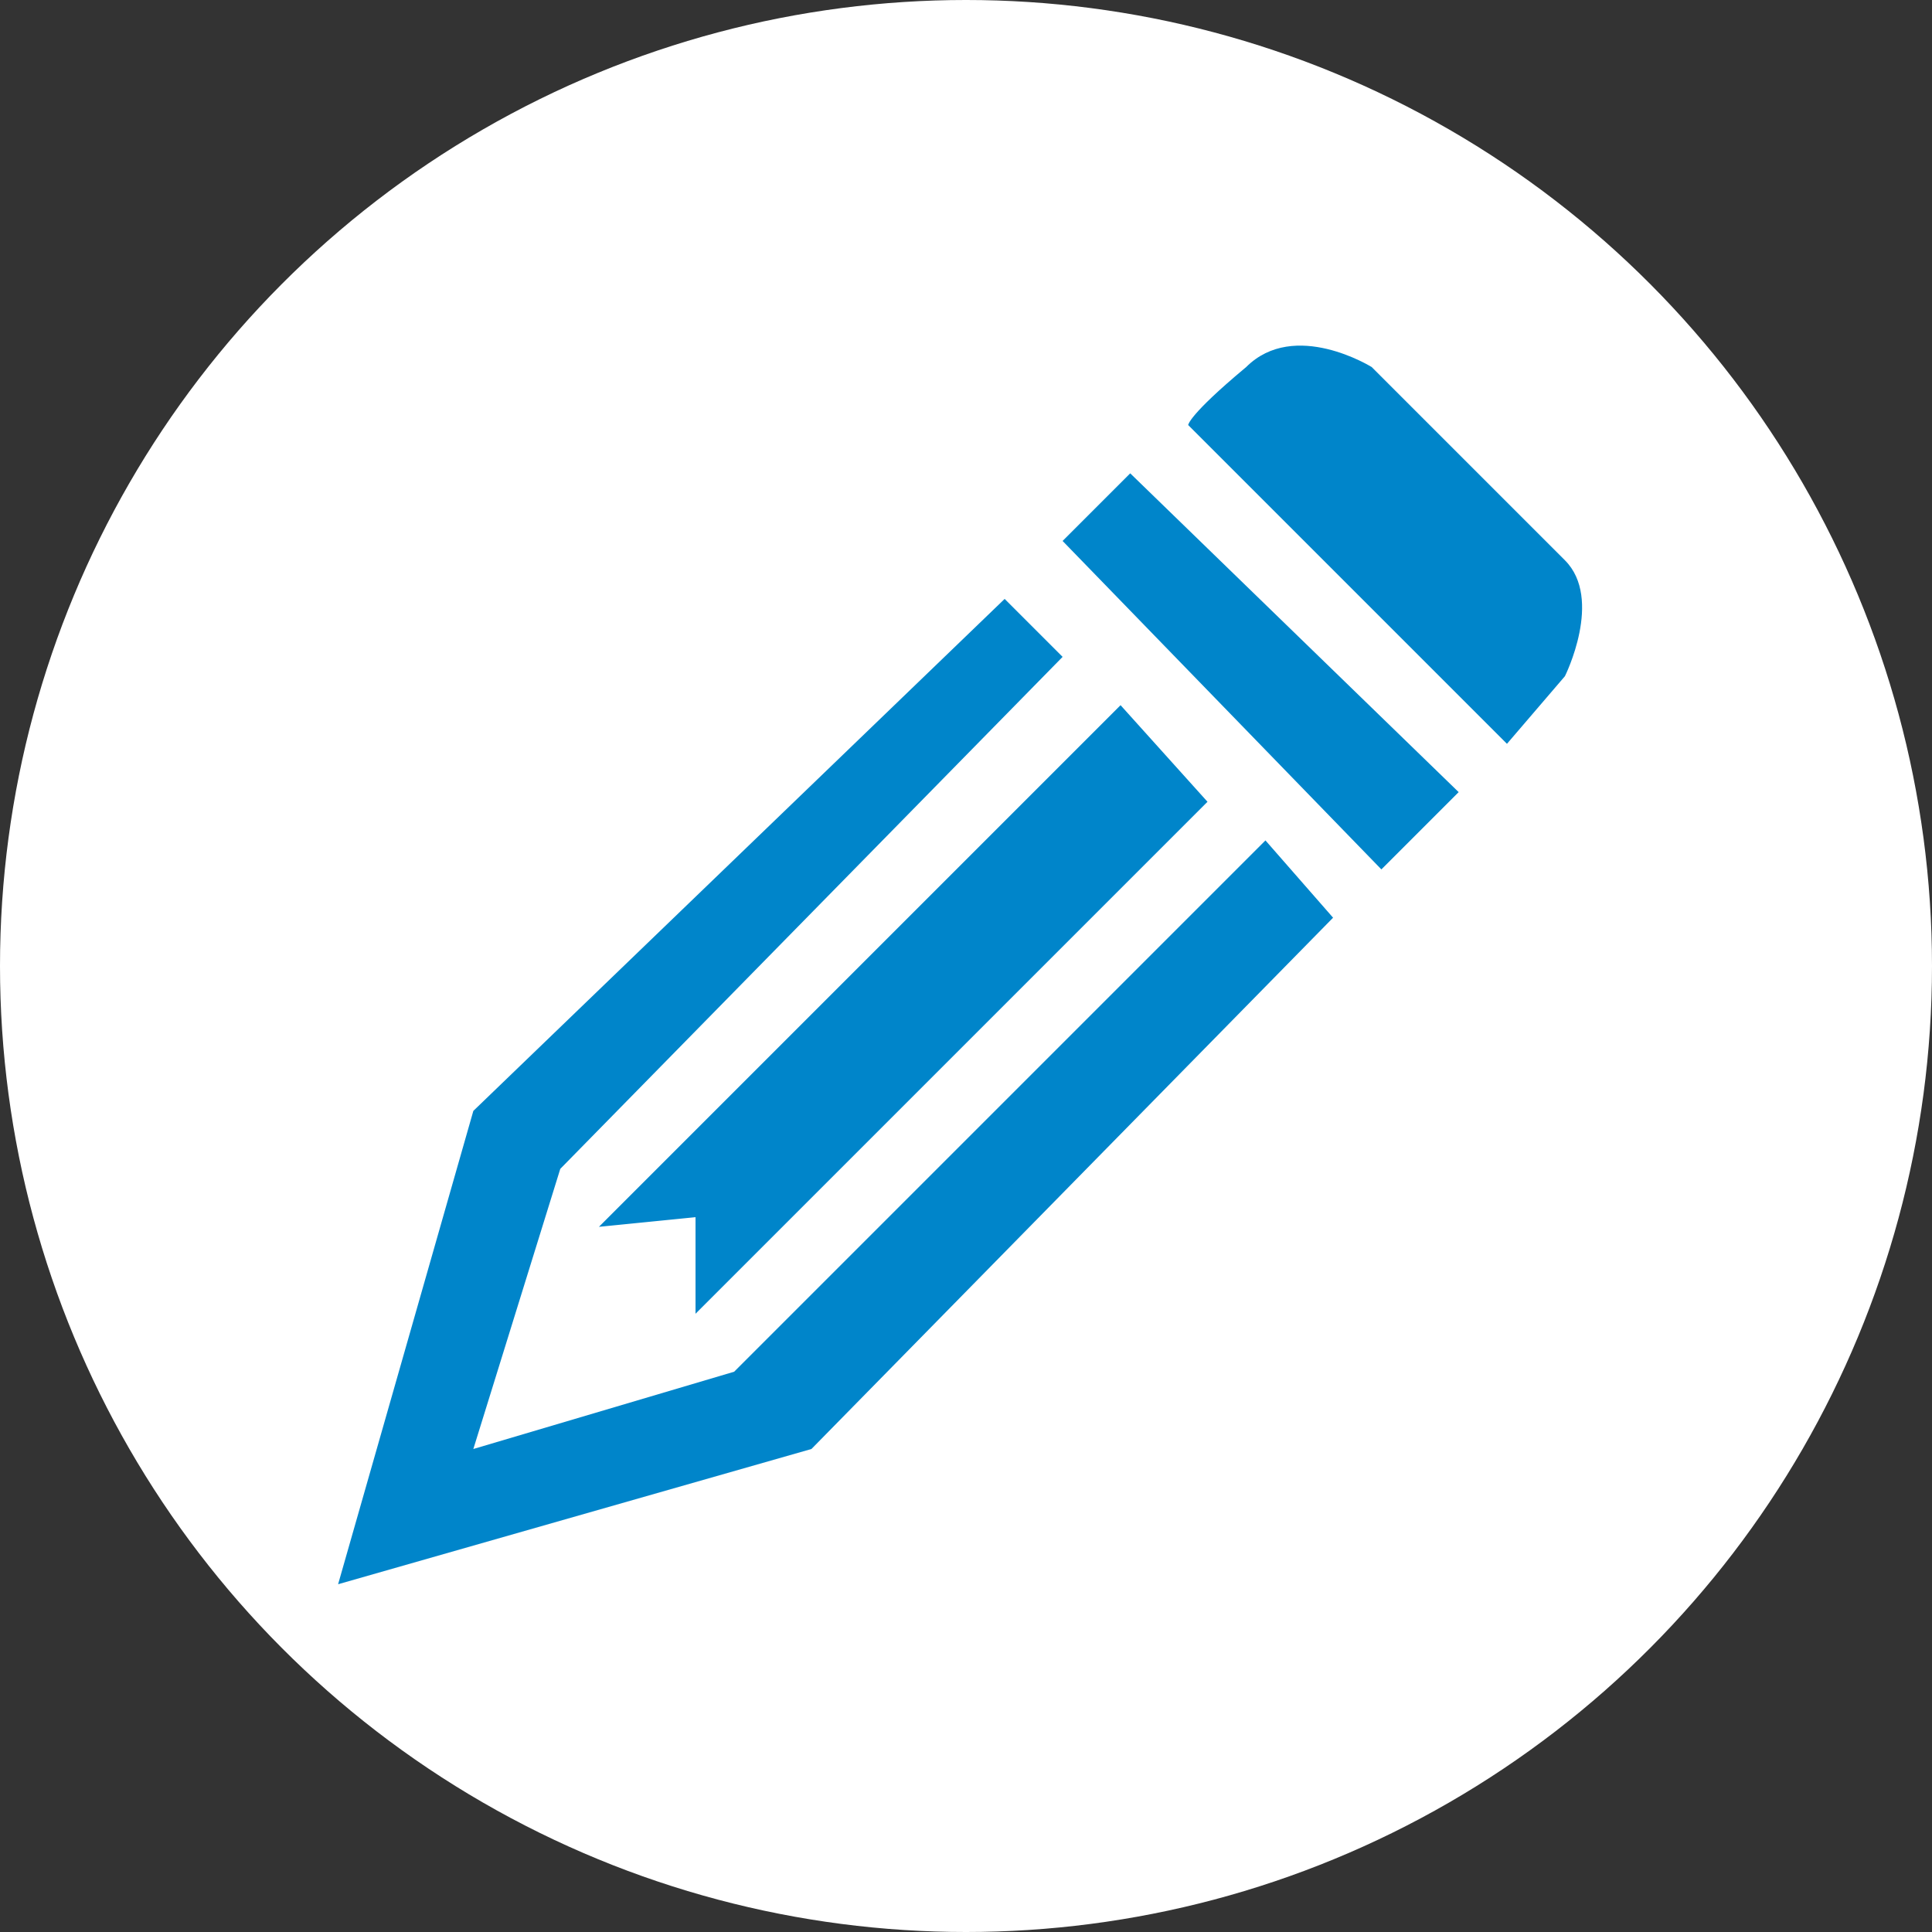 <?xml version="1.0" encoding="utf-8"?>
<!-- Generator: Adobe Illustrator 18.1.1, SVG Export Plug-In . SVG Version: 6.00 Build 0)  -->
<svg version="1.1" id="Layer_3" xmlns="http://www.w3.org/2000/svg" xmlns:xlink="http://www.w3.org/1999/xlink" x="0px" y="0px"
	 viewBox="0 0 20 20" enable-background="new 0 0 20 20" xml:space="preserve">
<rect x="0" y="0" width="20" height="20" fill="#333333" stroke="none"/>
<circle fill="#ffffff" cx="10" cy="10" r="10"/>
<polygon fill="#0085CA" points="4.9,11.5 3.5,16.4 8.4,15 13.8,9.5 13.1,8.7 7.6,14.2 4.9,15 5.8,12.1 11,6.8 10.4,6.2 "/>
<polygon fill="#0085CA" points="11.6,7.3 12.5,8.3 7.2,13.6 7.2,12.6 6.2,12.7 "/>
<path fill="#0085CA" d="M12.3,4.4l3.3,3.3L16.2,7c0,0,0.4-0.8,0-1.2c-0.4-0.4-2-2-2-2s-0.8-0.5-1.3,0C12.3,4.3,12.3,4.4,12.3,4.4z"
	/>
<polygon fill="#0085CA" points="11,5.6 11.7,4.9 15.1,8.2 14.3,9 "/>
</svg>
